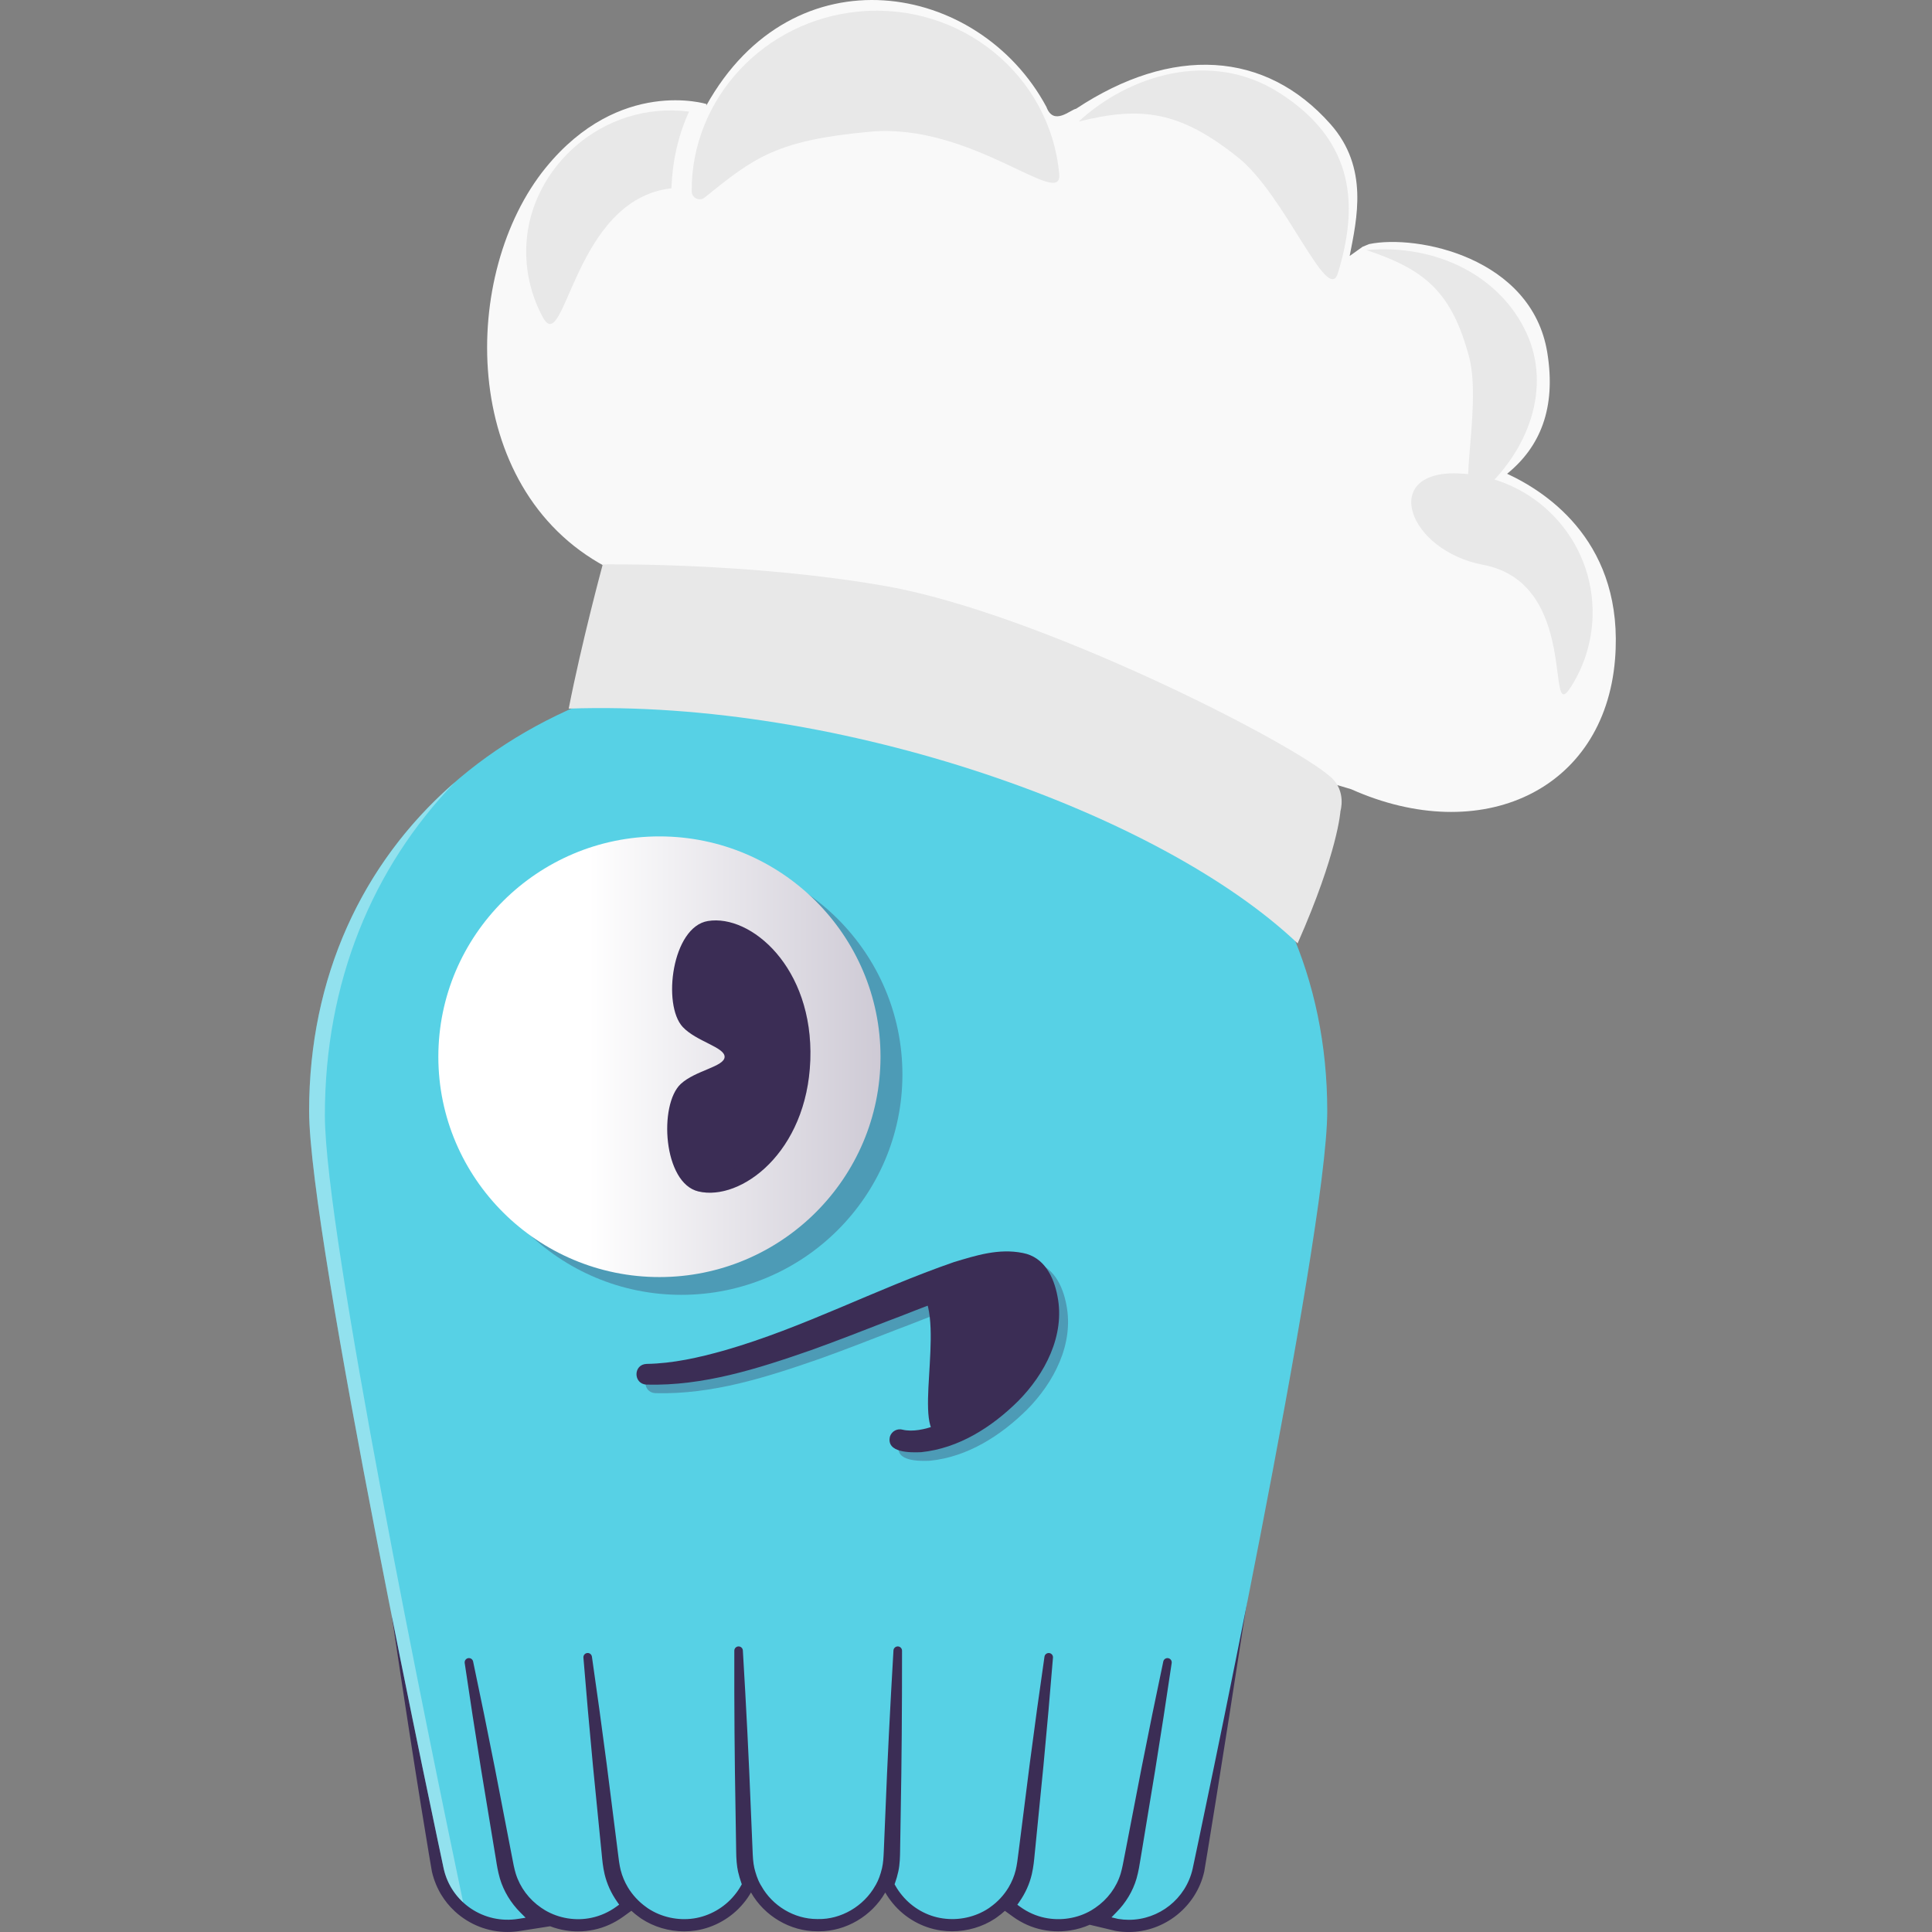 <svg width="200" height="200" viewBox="0 0 200 200" fill="none" xmlns="http://www.w3.org/2000/svg">
<rect x="0" y="0" width="200" height="200" fill="#808080" stroke="none"/>
<g clip-path="url(#clip0_36_1656)">
<path d="M45.459 161.098L40.592 167.495C43.056 184.187 44.68 193.595 44.709 193.737V193.744L44.717 193.768C44.766 193.984 44.827 194.208 44.906 194.453C44.925 194.512 44.947 194.572 44.968 194.631L44.985 194.682C45.036 194.825 45.09 194.965 45.148 195.103C45.187 195.194 45.227 195.287 45.27 195.378C45.322 195.492 45.379 195.6 45.435 195.709L45.456 195.749C45.501 195.838 45.549 195.926 45.598 196.012C45.626 196.061 45.656 196.106 45.684 196.152L45.709 196.19C45.879 196.467 46.067 196.734 46.263 196.979L46.29 197.014C46.392 197.14 46.504 197.27 46.641 197.418L46.699 197.48C46.827 197.614 46.952 197.739 47.078 197.856L47.081 197.859C47.081 197.859 47.092 197.87 47.097 197.873L47.101 197.877C48.6 199.249 50.526 199.998 52.538 199.998C52.977 199.998 53.421 199.961 53.858 199.889L54.589 199.775L56.95 199.406C57.463 199.602 57.995 199.746 58.546 199.835C58.973 199.905 59.407 199.94 59.835 199.94C60.39 199.94 60.948 199.88 61.491 199.765C62.546 199.546 63.594 199.079 64.509 198.418L64.812 198.199L65.36 197.803C65.615 198.038 65.883 198.257 66.164 198.456L66.213 198.493C66.271 198.537 66.335 198.582 66.396 198.622C67.671 199.467 69.247 199.936 70.822 199.936C71.21 199.936 71.6 199.908 71.981 199.852C73.905 199.569 75.721 198.54 76.962 197.028C77.245 196.694 77.51 196.314 77.743 195.908C79.128 198.351 81.806 199.928 84.58 199.928H84.668C84.713 199.928 84.761 199.928 84.806 199.928C87.566 199.928 90.239 198.355 91.641 195.912C91.871 196.311 92.135 196.687 92.426 197.034C93.667 198.547 95.488 199.576 97.412 199.845C97.786 199.9 98.176 199.928 98.566 199.928C100.142 199.928 101.716 199.462 102.995 198.619C103.062 198.573 103.122 198.531 103.18 198.489L103.225 198.456C103.505 198.258 103.773 198.043 104.026 197.81L104.572 198.206L104.874 198.425C105.794 199.088 106.84 199.551 107.906 199.767C108.442 199.877 108.995 199.935 109.544 199.935C109.969 199.935 110.397 199.901 110.819 199.833C111.512 199.725 112.178 199.529 112.808 199.25L114.759 199.714L115.422 199.872L115.442 199.877L115.461 199.88L115.498 199.887L115.521 199.893L115.543 199.896C115.974 199.968 116.414 200.003 116.85 200.003C120.558 200.003 123.844 197.373 124.661 193.751C124.696 193.588 126.376 183.483 129.085 165.835L45.458 161.102L45.459 161.098Z" fill="#3B2D55"/>
<path d="M32 115.012C32 128.171 45.796 192.809 45.937 193.466C46.723 196.949 50.105 199.226 53.669 198.638L54.41 198.522L53.881 197.994C52.875 196.99 52.138 195.77 51.75 194.466C51.534 193.711 51.432 193.067 51.336 192.444C51.292 192.162 51.248 191.882 51.195 191.602L49.82 183.273C49.213 179.506 48.635 175.763 48.105 172.15C48.07 171.91 48.239 171.684 48.479 171.649C48.714 171.618 48.928 171.768 48.976 171.996C49.729 175.551 50.486 179.261 51.227 183.021L52.828 191.313C52.881 191.574 52.931 191.849 52.984 192.12C53.107 192.774 53.233 193.452 53.39 193.956C53.83 195.376 54.766 196.631 56.023 197.49C56.16 197.585 56.301 197.677 56.443 197.76C57.154 198.174 57.932 198.451 58.757 198.585C59.593 198.72 60.428 198.701 61.241 198.526C62.137 198.34 63.02 197.945 63.792 197.387L64.096 197.168L63.882 196.862C63.267 195.985 62.832 195.03 62.59 194.022C62.409 193.247 62.349 192.58 62.289 191.935C62.265 191.665 62.24 191.397 62.209 191.133L61.38 182.764C61.017 178.939 60.687 175.18 60.395 171.595C60.386 171.478 60.423 171.364 60.499 171.273C60.576 171.182 60.683 171.128 60.801 171.119C61.039 171.098 61.239 171.266 61.275 171.495C61.791 175.056 62.305 178.792 62.802 182.601L63.859 190.948C63.894 191.203 63.924 191.464 63.956 191.723C64.04 192.419 64.119 193.077 64.254 193.6C64.409 194.211 64.658 194.804 64.991 195.366C65.471 196.165 66.127 196.874 66.891 197.417L66.953 197.462C66.995 197.494 67.037 197.525 67.079 197.553C68.447 198.459 70.167 198.839 71.807 198.598C73.429 198.358 74.964 197.488 76.01 196.214C76.27 195.907 76.504 195.569 76.707 195.208L76.791 195.058L76.734 194.895C76.609 194.542 76.5 194.165 76.402 193.747C76.275 193.166 76.212 192.445 76.207 191.543L76.142 187.408C76.045 182.172 76.003 176.764 76.016 170.878C76.016 170.634 76.214 170.437 76.458 170.437C76.692 170.437 76.885 170.62 76.9 170.851C77.253 176.748 77.524 182.148 77.729 187.361L77.903 191.49C77.933 192.237 77.956 192.78 78.093 193.397C78.217 193.887 78.401 194.524 78.725 195.091C78.742 195.126 78.763 195.158 78.802 195.217C79.968 197.317 82.236 198.659 84.589 198.659H84.691C87.045 198.71 89.42 197.34 90.616 195.194C90.637 195.163 90.656 195.131 90.669 195.109C90.937 194.633 91.146 194.073 91.306 193.392C91.438 192.809 91.46 192.295 91.492 191.583L91.668 187.361C91.861 182.421 92.129 177.021 92.491 170.851C92.505 170.608 92.718 170.424 92.96 170.437C93.193 170.451 93.376 170.643 93.378 170.878C93.381 177.06 93.339 182.465 93.246 187.408L93.179 191.543C93.172 192.118 93.162 192.99 92.991 193.742C92.902 194.146 92.793 194.533 92.665 194.893L92.607 195.056L92.691 195.207C92.895 195.567 93.13 195.907 93.386 196.211C94.442 197.497 95.976 198.367 97.595 198.592C99.238 198.834 100.962 198.456 102.321 197.56C102.365 197.53 102.406 197.501 102.448 197.471L102.509 197.425C103.276 196.888 103.933 196.179 104.412 195.376C104.746 194.813 104.992 194.218 105.143 193.607C105.274 193.077 105.355 192.414 105.441 191.711C105.471 191.457 105.503 191.203 105.538 190.949L106.595 182.606C107.091 178.802 107.606 175.067 108.124 171.499C108.141 171.382 108.203 171.278 108.298 171.208C108.392 171.138 108.51 171.109 108.626 171.124C108.856 171.158 109.023 171.366 109.003 171.597C108.714 175.189 108.382 178.948 108.019 182.764L107.192 191.128C107.16 191.396 107.135 191.658 107.111 191.924C107.051 192.573 106.99 193.243 106.812 194.022C106.575 195.035 106.142 195.994 105.527 196.872L105.313 197.179L105.615 197.397C106.389 197.957 107.271 198.347 108.164 198.528C108.979 198.696 109.811 198.717 110.636 198.585C111.468 198.456 112.252 198.178 112.961 197.765C113.103 197.683 113.242 197.592 113.379 197.497C114.646 196.636 115.58 195.38 116.01 193.959C116.163 193.448 116.291 192.764 116.416 192.102C116.467 191.837 116.516 191.572 116.569 191.313L118.17 183.025C118.913 179.259 119.669 175.55 120.423 171.997C120.473 171.759 120.709 171.607 120.946 171.656C121.174 171.703 121.327 171.922 121.293 172.153C120.763 175.759 120.186 179.502 119.578 183.275L118.205 191.599C118.152 191.886 118.109 192.164 118.065 192.442C117.966 193.067 117.864 193.712 117.654 194.466C117.275 195.77 116.541 196.991 115.529 197.999L115.059 198.482L115.723 198.64L115.759 198.647C116.13 198.708 116.499 198.738 116.862 198.738C119.971 198.738 122.758 196.582 123.463 193.45C123.602 192.801 137.397 128.115 137.397 115.016C137.397 87.476 115.726 68.242 84.698 68.242C53.669 68.242 32 87.472 32 115.012Z" fill="#57D1E5"/>
<g opacity="0.33">
<path d="M70.532 88.424C57.914 88.424 47.647 98.657 47.647 111.233C47.647 123.808 57.914 134.041 70.532 134.041C83.151 134.041 93.418 123.808 93.418 111.233C93.418 98.657 83.151 88.424 70.532 88.424Z" fill="#3B2D55"/>
</g>
<path d="M45.377 109.394C45.377 121.969 55.644 132.202 68.264 132.202C80.884 132.202 91.15 121.969 91.15 109.394C91.15 96.818 80.882 86.584 68.264 86.584C55.646 86.584 45.377 96.816 45.377 109.394Z" fill="url(#paint0_linear_36_1656)"/>
<path d="M83.883 109.726C83.547 119.304 76.683 124.37 72.304 123.338C68.633 122.472 68.178 114.342 70.473 112.209C71.981 110.808 74.976 110.428 75.011 109.416C75.046 108.405 72.085 107.817 70.68 106.316C68.54 104.029 69.563 95.95 73.285 95.343C77.726 94.617 84.218 100.15 83.883 109.726Z" fill="#3B2D55"/>
<g opacity="0.15">
<path d="M79.339 97.611C81.323 100.097 82.719 103.744 82.559 108.312C82.224 117.891 75.359 122.956 70.98 121.924C70.694 121.856 70.429 121.74 70.181 121.59C70.701 122.479 71.405 123.128 72.304 123.339C76.683 124.372 83.548 119.304 83.883 109.728C84.076 104.195 81.99 100.017 79.339 97.611Z" fill="#3B2D55"/>
</g>
<path opacity="0.35" d="M47.085 80.977C37.564 89.245 32 101.063 32 115.012C32 128.171 45.796 192.809 45.937 193.466C46.248 194.844 46.971 196.031 47.945 196.928C44.522 180.605 33.631 127.703 33.631 115.443C33.631 101.7 38.536 89.838 47.083 80.979" fill="white"/>
<g opacity="0.33">
<path d="M95.792 134.025C99.082 136.468 95.492 147.889 97.848 149.434C99.696 150.012 106.76 144.328 108.406 137.156C109.024 134.461 108.006 131.975 106.099 131.581C104.193 131.187 99.201 132.865 95.792 134.025Z" fill="#3B2D55"/>
<path d="M67.869 142.076C70.557 142.034 73.263 141.427 75.921 140.678C84.143 138.312 91.469 134.379 99.682 131.534C101.928 130.864 104.293 130.087 106.812 130.596C109.019 131.023 110.006 133.049 110.39 135.068C111.2 139.144 109.074 143.152 106.305 145.938C103.591 148.622 100.169 150.82 96.276 151.215C95.219 151.261 92.618 151.312 93.055 149.579C93.237 149.035 93.817 148.736 94.361 148.886C95.372 149.126 96.649 148.874 97.832 148.43C102.901 146.456 109.409 140.069 106.783 134.305C105.798 132.16 94.954 136.899 92.849 137.63C90.209 138.654 87.554 139.697 84.856 140.662C79.385 142.564 73.758 144.379 67.836 144.22C66.466 144.144 66.461 142.118 67.869 142.076Z" fill="#3B2D55"/>
</g>
<path d="M94.872 133.142C98.162 135.585 94.572 147.005 96.928 148.551C98.776 149.128 105.84 143.445 107.487 136.272C108.105 133.578 107.086 131.091 105.18 130.697C103.273 130.304 98.281 131.982 94.872 133.142Z" fill="#3B2D55"/>
<path d="M66.947 141.191C69.635 141.149 72.341 140.542 74.999 139.793C83.221 137.427 90.547 133.493 98.761 130.648C101.006 129.978 103.371 129.201 105.891 129.71C108.098 130.137 109.084 132.164 109.469 134.183C110.278 138.258 108.152 142.267 105.383 145.053C102.669 147.737 99.247 149.934 95.355 150.33C94.298 150.375 91.696 150.426 92.133 148.694C92.316 148.15 92.895 147.85 93.439 148.001C94.45 148.241 95.727 147.989 96.91 147.544C101.979 145.57 108.487 139.184 105.861 133.42C104.876 131.275 94.033 136.013 91.927 136.745C89.287 137.768 86.632 138.811 83.934 139.777C78.463 141.679 72.836 143.493 66.914 143.334C65.544 143.259 65.539 141.233 66.947 141.191Z" fill="#3B2D55"/>
<path d="M70.132 59.807L64.084 70.883C75.557 70.886 110.217 76.108 130.061 88.26C133.55 79.684 134.063 77.646 134.063 77.646C134.063 77.646 122.422 65.992 102.572 62.221C82.722 58.451 70.132 59.807 70.132 59.807Z" fill="white"/>
<path d="M156.016 49.044C159.433 46.27 161.113 42.249 160.174 36.494C158.569 26.645 146.691 24.24 141.739 25.266L141.061 25.54L139.718 26.497C140.462 22.646 141.719 17.362 137.741 12.86C130.994 5.222 121.323 4.69 111.395 11.259C110.817 11.348 109.065 13.082 108.326 11.071C101.338 -1.95 82.122 -5.287 73.105 10.947L73.143 10.772C73.143 10.772 64.145 7.967 56.496 17.36C47.643 28.228 47.475 50.52 62.709 58.671L139.869 81.698C153.291 87.695 166.081 81.882 167.188 68.253C168.151 56.372 160.379 51.057 156.016 49.044Z" fill="#F9F9F9"/>
<path d="M58.873 73.355C60.228 66.426 62.395 58.428 62.395 58.428C62.395 58.428 77.583 58.186 91.72 60.678C107.58 63.474 133.827 76.876 137.795 80.47C139.395 81.919 138.764 83.962 138.764 83.962C138.764 83.962 138.508 88.2 134.329 97.658C120.105 84.162 87.138 72.38 58.873 73.355Z" fill="#E8E8E8"/>
<path d="M109.65 18.016C109.98 21.759 100.578 12.681 90.096 13.633C80.375 14.515 78.077 16.303 72.95 20.445C72.411 20.881 71.609 20.499 71.605 19.808C71.546 10.261 79.062 2.086 88.976 1.187C99.458 0.235 108.714 7.771 109.65 18.018V18.016Z" fill="#E8E8E8"/>
<path d="M141.437 25.885C148.844 25.229 155.365 28.669 158.035 34.499C160.577 40.051 158.381 46.648 153.152 51.143C150.382 53.525 153.535 42.344 152.071 36.905C150.273 30.233 147.52 27.899 141.438 25.885H141.437Z" fill="#E8E8E8"/>
<path d="M111.662 12.585C116.788 7.841 125.277 5.089 132.367 9.566C140.515 14.713 140.531 21.612 138.499 28.27C137.451 31.701 133.053 20.209 128.169 16.305C122.177 11.516 118.181 10.949 111.662 12.585Z" fill="#E8E8E8"/>
<path d="M164.863 63.806C164.784 66.519 163.957 69.033 162.586 71.161C159.938 75.266 163.599 60.384 153.548 58.475C145.714 56.986 142.875 48.772 150.847 49.003C158.82 49.234 165.095 55.862 164.863 63.808V63.806Z" fill="#E8E8E8"/>
<path d="M54.489 25.317C54.355 28.027 54.982 30.597 56.183 32.825C58.501 37.124 59.336 20.615 69.507 19.493C69.555 18.651 69.619 15.266 71.329 11.553C62.368 10.424 54.88 17.376 54.489 25.317Z" fill="#E8E8E8"/>
</g>
<defs>
<linearGradient id="paint0_linear_36_1656" x1="91.15" y1="109.392" x2="45.377" y2="109.392" gradientUnits="userSpaceOnUse">
<stop stop-color="#CECAD5"/>
<stop offset="0.66" stop-color="white"/>
<stop offset="1" stop-color="white"/>
</linearGradient>
<clipPath id="clip0_36_1656">
<rect width="200" height="200" fill="white"/>
</clipPath>
</defs>
</svg>
